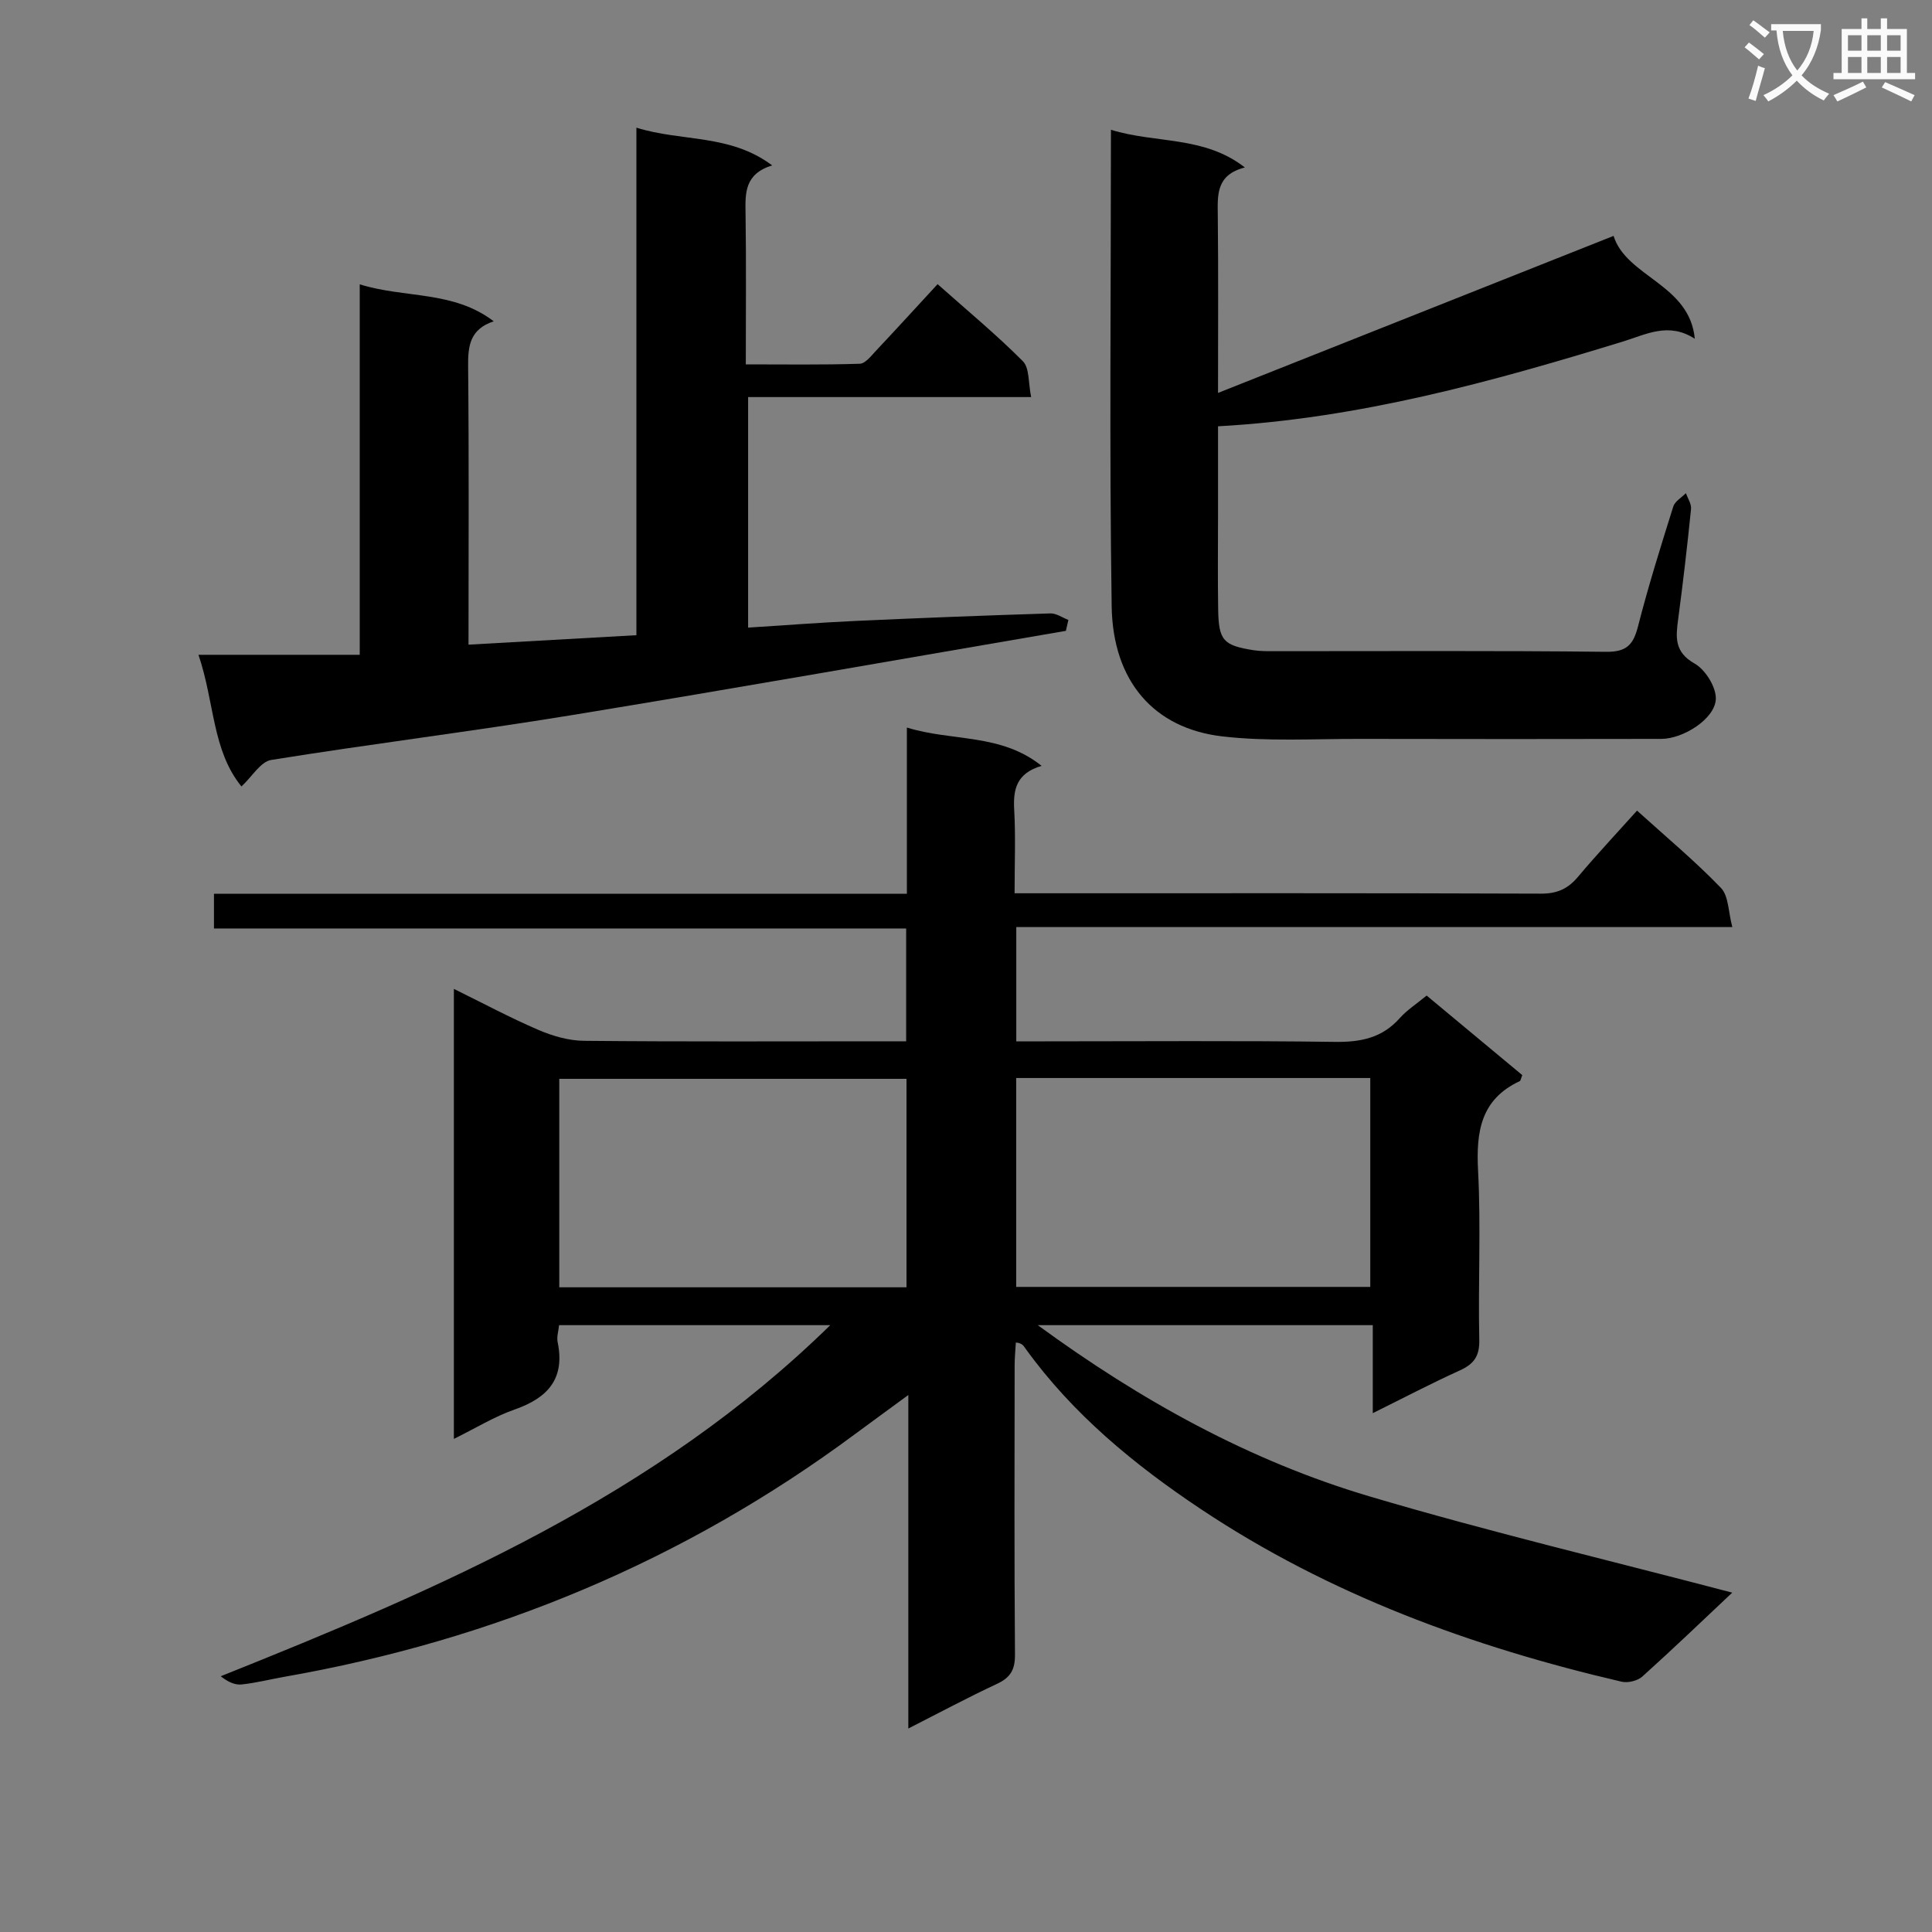 <svg enable-background="new 0 0 400 400" viewBox="0 0 400 400" xmlns="http://www.w3.org/2000/svg"><rect x="0" y="0" width="400" height="400" fill="#808080" stroke="none"/><path d="m362.1 8.8c1.1.8 2.1 1.6 3.1 2.4l-1 1.1c-1.3-1.1-2.3-2-3-2.5zm1.9 4.8c.5.2.9.4 1.4.5-.6 2.3-1.3 4.5-1.9 6.8l-1.5-.5c.8-2.1 1.4-4.3 2-6.8zm-1-9.4c1.3.9 2.4 1.8 3.4 2.5l-1 1.1c-1.4-1.2-2.4-2.1-3.2-2.6zm3.7 2.2v-1.4h10.3v1.2c-.5 3.6-1.8 6.8-4 9.4 1.5 1.6 3.4 2.8 5.7 3.8-.3.4-.7.8-1.1 1.4-2.3-1.1-4.1-2.5-5.6-4.1-1.6 1.6-3.6 3.1-5.9 4.3-.3-.5-.7-.9-1-1.3 2.4-1.1 4.4-2.5 6-4.1-1.9-2.5-3-5.6-3.3-9.3h-1.1zm8.8 0h-6.4c.3 3.3 1.3 6 3 8.2 2-2.3 3.1-5.1 3.4-8.2z" fill="#fafafb"/><path d="m385.3 3.8h1.3v2.2h2.8v-2.2h1.3v2.2h4.1v9.1h1.7v1.3h-16.9v-1.3h1.7v-9.1h4.1v-2.2zm.4 13.1.7 1.2c-1.8.9-3.8 1.9-6 2.9-.2-.4-.5-.8-.8-1.3 2.3-1 4.3-1.9 6.1-2.8zm-3.1-6.4h2.8v-3.2h-2.8zm0 4.6h2.8v-3.3h-2.8zm4-4.6h2.8v-3.2h-2.8zm0 4.6h2.8v-3.3h-2.8zm3.7 1.9c2.1.9 4.1 1.8 6.1 2.7l-.7 1.3c-2.2-1.1-4.2-2-6.1-2.9zm3.2-9.7h-2.8v3.2h2.8zm-2.8 7.8h2.8v-3.3h-2.8z" fill="#fafafb"/><g fill="#010000"><path d="m358.64 329.74c-5.96 5.61-12.19 11.59-18.61 17.37-.98.88-2.98 1.37-4.28 1.07-30.97-7.21-60.51-18-87.13-35.74-13.77-9.18-26.48-19.63-36.28-33.2-.39-.54-.66-1.17-2.02-1.29-.09 1.54-.24 3.08-.25 4.61-.02 20-.09 40 .07 60 .03 3.12-.93 4.76-3.71 6.06-5.99 2.79-11.82 5.92-18.37 9.25 0-23.09 0-45.47 0-69.05-4.26 3.13-7.68 5.61-11.07 8.12-35.36 26.22-74.87 42.65-118.15 50.23-2.95.52-5.86 1.27-8.83 1.58-1.38.14-2.84-.53-4.31-1.7 45.47-18.2 89.99-37.24 126.2-72.69-19.27 0-37.6 0-56.15 0-.12 1.23-.52 2.42-.3 3.49 1.58 7.6-2.03 11.57-8.89 13.97-4.18 1.46-8.04 3.84-12.59 6.09 0-31.2 0-61.74 0-93.17 6.01 2.95 11.62 5.96 17.45 8.47 2.95 1.27 6.3 2.25 9.47 2.28 20.33.2 40.66.1 61 .1h5.72c0-7.92 0-15.34 0-23.36-47.59 0-95.3 0-143.31 0 0-2.64 0-4.7 0-7.19h143.46c0-11.49 0-22.57 0-34.41 9.46 2.93 19.42 1.15 27.89 7.93-5.24 1.55-5.91 4.9-5.67 9.12.31 5.47.08 10.97.08 17.26h5.5c34.5 0 69-.05 103.5.08 3.34.01 5.58-1.01 7.66-3.5 3.84-4.57 7.93-8.92 12.21-13.69 5.99 5.42 11.99 10.42 17.38 16.01 1.6 1.66 1.5 4.95 2.35 8.1-50.03 0-98.97 0-148.25 0v23.66h6c20 0 40-.16 60 .11 5.33.07 9.75-.82 13.39-4.91 1.53-1.71 3.54-3 5.57-4.68 6.71 5.59 13.3 11.06 19.8 16.47-.28.69-.32 1.15-.53 1.25-8.1 3.79-9.04 10.49-8.62 18.56.61 11.63-.01 23.33.25 34.99.08 3.42-1.14 5.04-4.07 6.36-5.86 2.66-11.56 5.65-17.98 8.83 0-6.41 0-12.14 0-18.22-23.21 0-45.96 0-69.36 0 21.32 15.59 43.84 28.09 68.75 35.47 24.73 7.33 49.86 13.29 75.03 19.91zm-148.25-106.55v43.25h73.31c0-14.61 0-28.84 0-43.25-24.51 0-48.74 0-73.31 0zm-22.71.17c-24.13 0-47.99 0-71.89 0v43.16h71.89c0-14.42 0-28.53 0-43.16z"/><path d="m220.68 130.61c-34.16 5.85-68.28 11.88-102.48 17.48-20.64 3.37-41.41 5.93-62.05 9.25-2.19.35-3.94 3.43-6.16 5.49-6.1-7.51-5.54-17.39-8.9-27.26h33.39c0-25.99 0-51.06 0-76.7 9.46 2.94 19.32 1.24 27.74 7.65-4.94 1.64-5.35 5.11-5.3 9.33.19 18.97.08 37.96.08 57.62 11.61-.65 22.93-1.29 34.76-1.96 0-34.93 0-69.49 0-105.08 9.47 2.96 19.31 1.24 28.11 7.81-5.79 1.79-5.58 5.83-5.51 10.05.15 10.14.05 20.29.05 31.15 8.11 0 15.87.12 23.6-.13 1.16-.04 2.38-1.66 3.38-2.72 4.2-4.46 8.32-8.98 12.73-13.76 6.15 5.47 12.17 10.45 17.65 15.95 1.4 1.41 1.11 4.49 1.72 7.43-19.93 0-39.02 0-58.6 0v47.73c7.43-.47 14.82-1.04 22.21-1.38 13.45-.62 26.91-1.14 40.37-1.56 1.23-.04 2.49.88 3.73 1.35-.16.76-.34 1.51-.52 2.26z"/><path d="m230.01 26.87c9.34 2.89 19.22 1.19 27.73 7.8-5.98 1.52-5.66 5.68-5.61 9.96.13 11.8.05 23.6.05 36.72 27.74-11.01 54.67-21.71 81.89-32.51 2.68 8.52 15.76 9.98 16.82 21.3-5.42-3.52-10.03-.91-14.97.6-27.15 8.32-54.47 15.9-83.74 17.52v18.44c0 6.5-.08 13 .03 19.49.1 6.4 1.06 7.44 7.33 8.43 1.47.23 2.99.2 4.48.2 22.83.01 45.65-.13 68.48.13 4.25.05 5.65-1.43 6.63-5.25 2.13-8.35 4.72-16.59 7.3-24.82.34-1.09 1.72-1.86 2.62-2.78.38 1.1 1.17 2.24 1.06 3.3-.77 7.6-1.65 15.19-2.66 22.76-.5 3.75-.84 6.83 3.41 9.23 2.24 1.27 4.51 4.93 4.38 7.39-.21 4.07-6.75 8.19-11.27 8.2-20.83.04-41.65.05-62.48 0-9.49-.02-19.06.57-28.44-.52-14.14-1.65-22.65-11.41-22.89-26.92-.49-32.63-.15-65.28-.15-98.67z"/></g></svg>